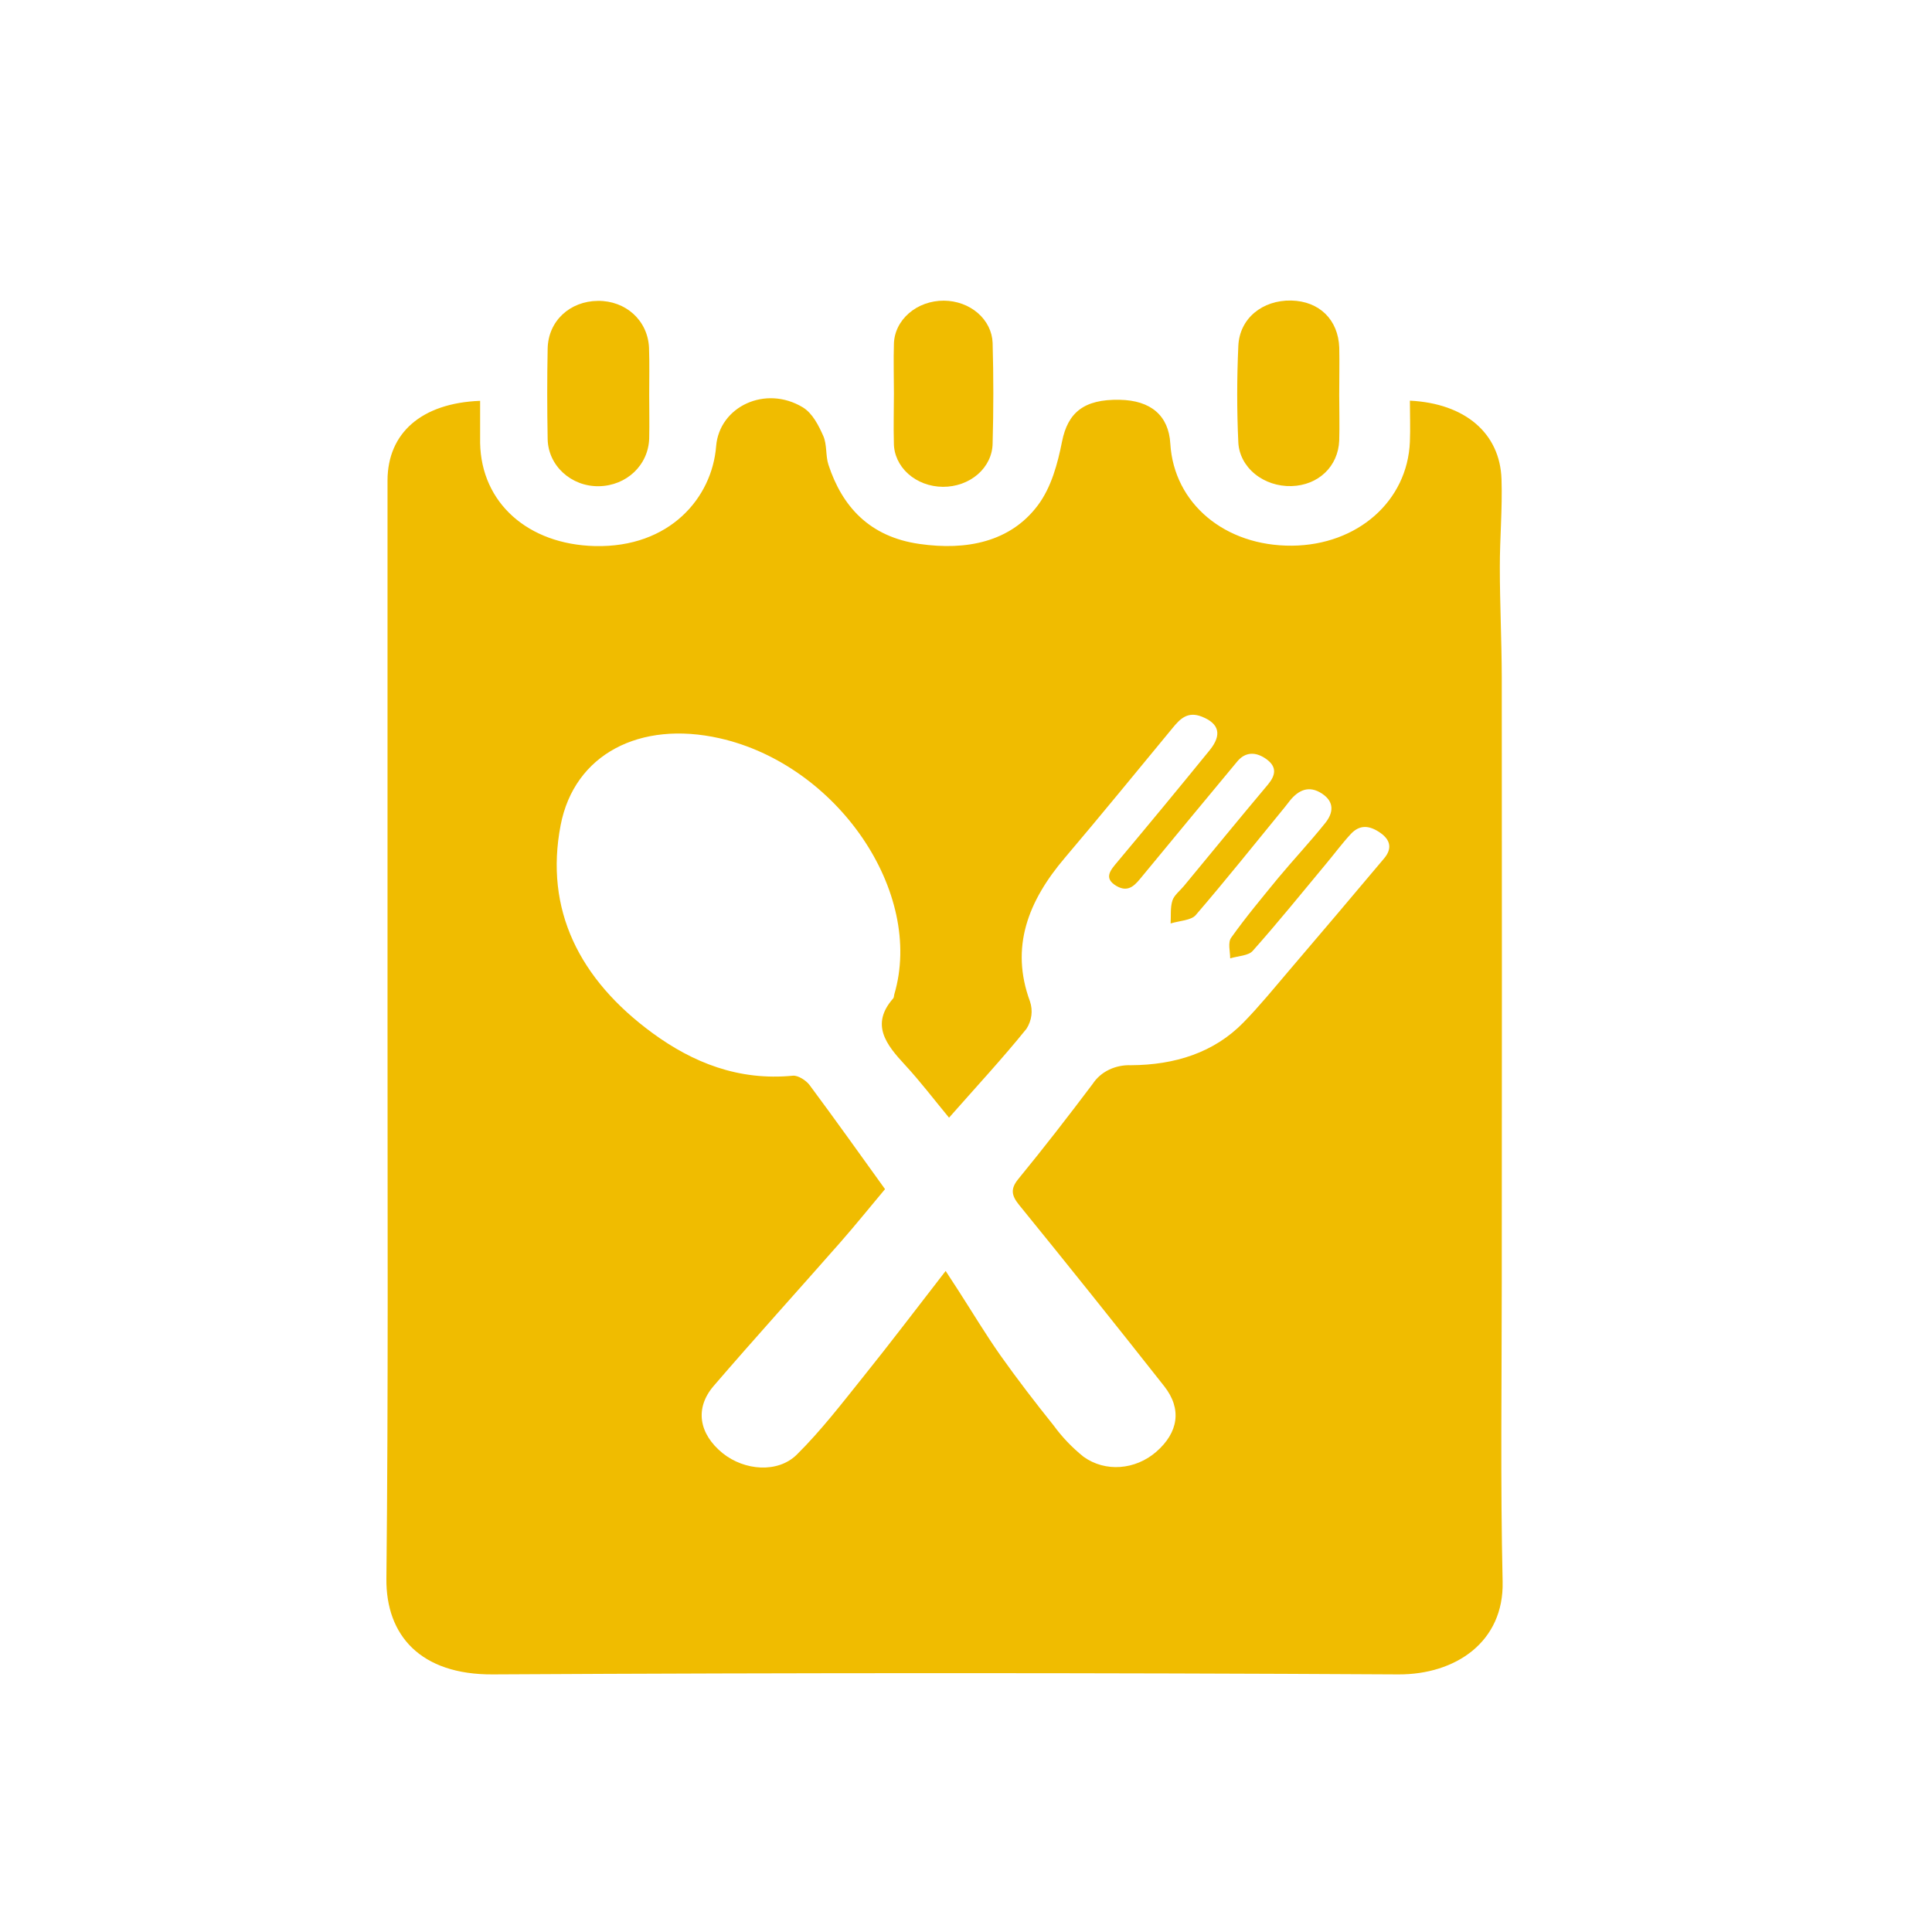 <svg width="45" height="45" viewBox="0 0 45 45" fill="none" xmlns="http://www.w3.org/2000/svg">
<path d="M11.183 9.336C11.183 9.681 11.183 10 11.183 10.318C11.209 11.716 12.301 12.68 13.854 12.719C15.601 12.761 16.586 11.592 16.68 10.394C16.755 9.469 17.83 8.961 18.701 9.489C18.927 9.628 19.067 9.91 19.175 10.152C19.267 10.36 19.226 10.613 19.297 10.828C19.614 11.791 20.247 12.505 21.42 12.67C22.508 12.826 23.531 12.625 24.171 11.773C24.489 11.35 24.635 10.797 24.737 10.284C24.871 9.614 25.241 9.295 26.079 9.312C26.806 9.325 27.222 9.68 27.259 10.336C27.344 11.729 28.533 12.724 30.097 12.71C31.62 12.695 32.783 11.672 32.839 10.29C32.852 9.971 32.839 9.653 32.839 9.332C34.125 9.396 34.938 10.091 34.973 11.16C34.996 11.843 34.933 12.528 34.934 13.212C34.934 14.066 34.977 14.921 34.979 15.775C34.983 20.477 34.983 25.179 34.979 29.882C34.979 32.201 34.946 34.522 34.999 36.84C35.032 38.242 33.904 39.007 32.568 39C25.538 38.961 18.508 38.961 11.477 39C9.8 39.01 8.985 38.096 9 36.765C9.046 32.437 9.025 28.1 9.026 23.767C9.026 19.575 9.026 15.383 9.026 11.19C9.029 10.089 9.813 9.389 11.183 9.336ZM22.026 29.603C22.156 29.802 22.24 29.93 22.322 30.058C22.646 30.56 22.951 31.07 23.297 31.563C23.692 32.121 24.113 32.668 24.543 33.204C24.738 33.472 24.971 33.716 25.237 33.93C25.749 34.298 26.446 34.234 26.927 33.819C27.446 33.369 27.536 32.82 27.117 32.288C26.001 30.872 24.875 29.464 23.736 28.064C23.563 27.85 23.529 27.695 23.715 27.466C24.313 26.736 24.888 25.993 25.453 25.243C25.543 25.106 25.673 24.992 25.831 24.916C25.988 24.84 26.166 24.804 26.345 24.811C27.364 24.805 28.276 24.519 28.962 23.816C29.333 23.437 29.665 23.028 30.008 22.626C30.756 21.751 31.5 20.872 32.241 19.991C32.421 19.775 32.4 19.569 32.143 19.393C31.887 19.217 31.665 19.209 31.463 19.425C31.262 19.642 31.076 19.894 30.88 20.128C30.317 20.805 29.765 21.489 29.177 22.149C29.08 22.261 28.831 22.267 28.653 22.322C28.653 22.157 28.593 21.953 28.679 21.837C29.018 21.36 29.397 20.908 29.773 20.448C30.132 20.017 30.519 19.605 30.868 19.169C31.053 18.939 31.092 18.68 30.788 18.482C30.484 18.284 30.242 18.407 30.047 18.645C30.006 18.695 29.97 18.747 29.929 18.796C29.239 19.638 28.562 20.488 27.852 21.313C27.748 21.438 27.466 21.447 27.266 21.509C27.277 21.331 27.255 21.145 27.307 20.978C27.345 20.854 27.479 20.752 27.571 20.642C28.223 19.853 28.871 19.061 29.53 18.277C29.715 18.056 29.747 17.861 29.493 17.679C29.254 17.509 29.01 17.505 28.818 17.736C28.081 18.62 27.35 19.509 26.617 20.395C26.463 20.579 26.306 20.816 25.999 20.633C25.693 20.449 25.872 20.26 26.038 20.062C26.759 19.202 27.472 18.339 28.177 17.472C28.469 17.111 28.394 16.852 27.995 16.693C27.658 16.559 27.482 16.75 27.313 16.955C26.476 17.968 25.651 18.981 24.8 19.983C23.948 20.986 23.524 22.062 23.99 23.324C24.025 23.43 24.037 23.541 24.023 23.65C24.009 23.76 23.97 23.866 23.909 23.962C23.348 24.657 22.734 25.319 22.105 26.033C21.756 25.612 21.439 25.193 21.081 24.806C20.637 24.328 20.271 23.861 20.804 23.255C20.824 23.233 20.82 23.196 20.829 23.163C21.534 20.784 19.507 17.813 16.759 17.195C14.909 16.779 13.377 17.563 13.058 19.221C12.681 21.184 13.489 22.811 15.201 24.064C16.136 24.747 17.2 25.179 18.469 25.055C18.59 25.044 18.78 25.168 18.858 25.275C19.455 26.078 20.034 26.892 20.614 27.697C20.254 28.127 19.924 28.536 19.576 28.933C18.594 30.051 17.592 31.155 16.623 32.281C16.174 32.803 16.282 33.4 16.831 33.847C17.342 34.257 18.119 34.317 18.56 33.88C19.126 33.319 19.609 32.689 20.103 32.073C20.743 31.277 21.355 30.468 22.026 29.603Z" fill="#F0BC00"/>
<path d="M31.193 9.204C31.193 9.557 31.204 9.909 31.193 10.261C31.168 10.868 30.704 11.304 30.082 11.322C29.767 11.331 29.46 11.229 29.229 11.04C28.997 10.851 28.858 10.588 28.843 10.309C28.808 9.56 28.809 8.808 28.843 8.058C28.871 7.414 29.406 6.987 30.076 7C30.728 7.015 31.171 7.444 31.194 8.099C31.202 8.469 31.192 8.836 31.193 9.204Z" fill="#F0BC00"/>
<path d="M15.121 9.197C15.121 9.534 15.129 9.87 15.121 10.21C15.103 10.835 14.592 11.315 13.947 11.325C13.302 11.334 12.767 10.845 12.756 10.226C12.743 9.524 12.742 8.822 12.756 8.119C12.769 7.475 13.275 7.014 13.925 7.008C14.575 7.001 15.088 7.463 15.117 8.099C15.13 8.464 15.121 8.832 15.121 9.197Z" fill="#F0BC00"/>
<path d="M20.821 9.163C20.821 8.78 20.809 8.397 20.821 8.014C20.826 7.744 20.951 7.486 21.169 7.297C21.386 7.107 21.68 7.002 21.985 7.003C22.28 7.005 22.564 7.108 22.775 7.291C22.987 7.474 23.11 7.723 23.12 7.985C23.142 8.766 23.142 9.546 23.12 10.327C23.117 10.598 22.994 10.856 22.777 11.046C22.559 11.236 22.266 11.341 21.961 11.339C21.656 11.337 21.365 11.227 21.151 11.035C20.937 10.842 20.818 10.582 20.82 10.312C20.809 9.93 20.821 9.546 20.821 9.163Z" fill="#F0BC00"/>
</svg>

